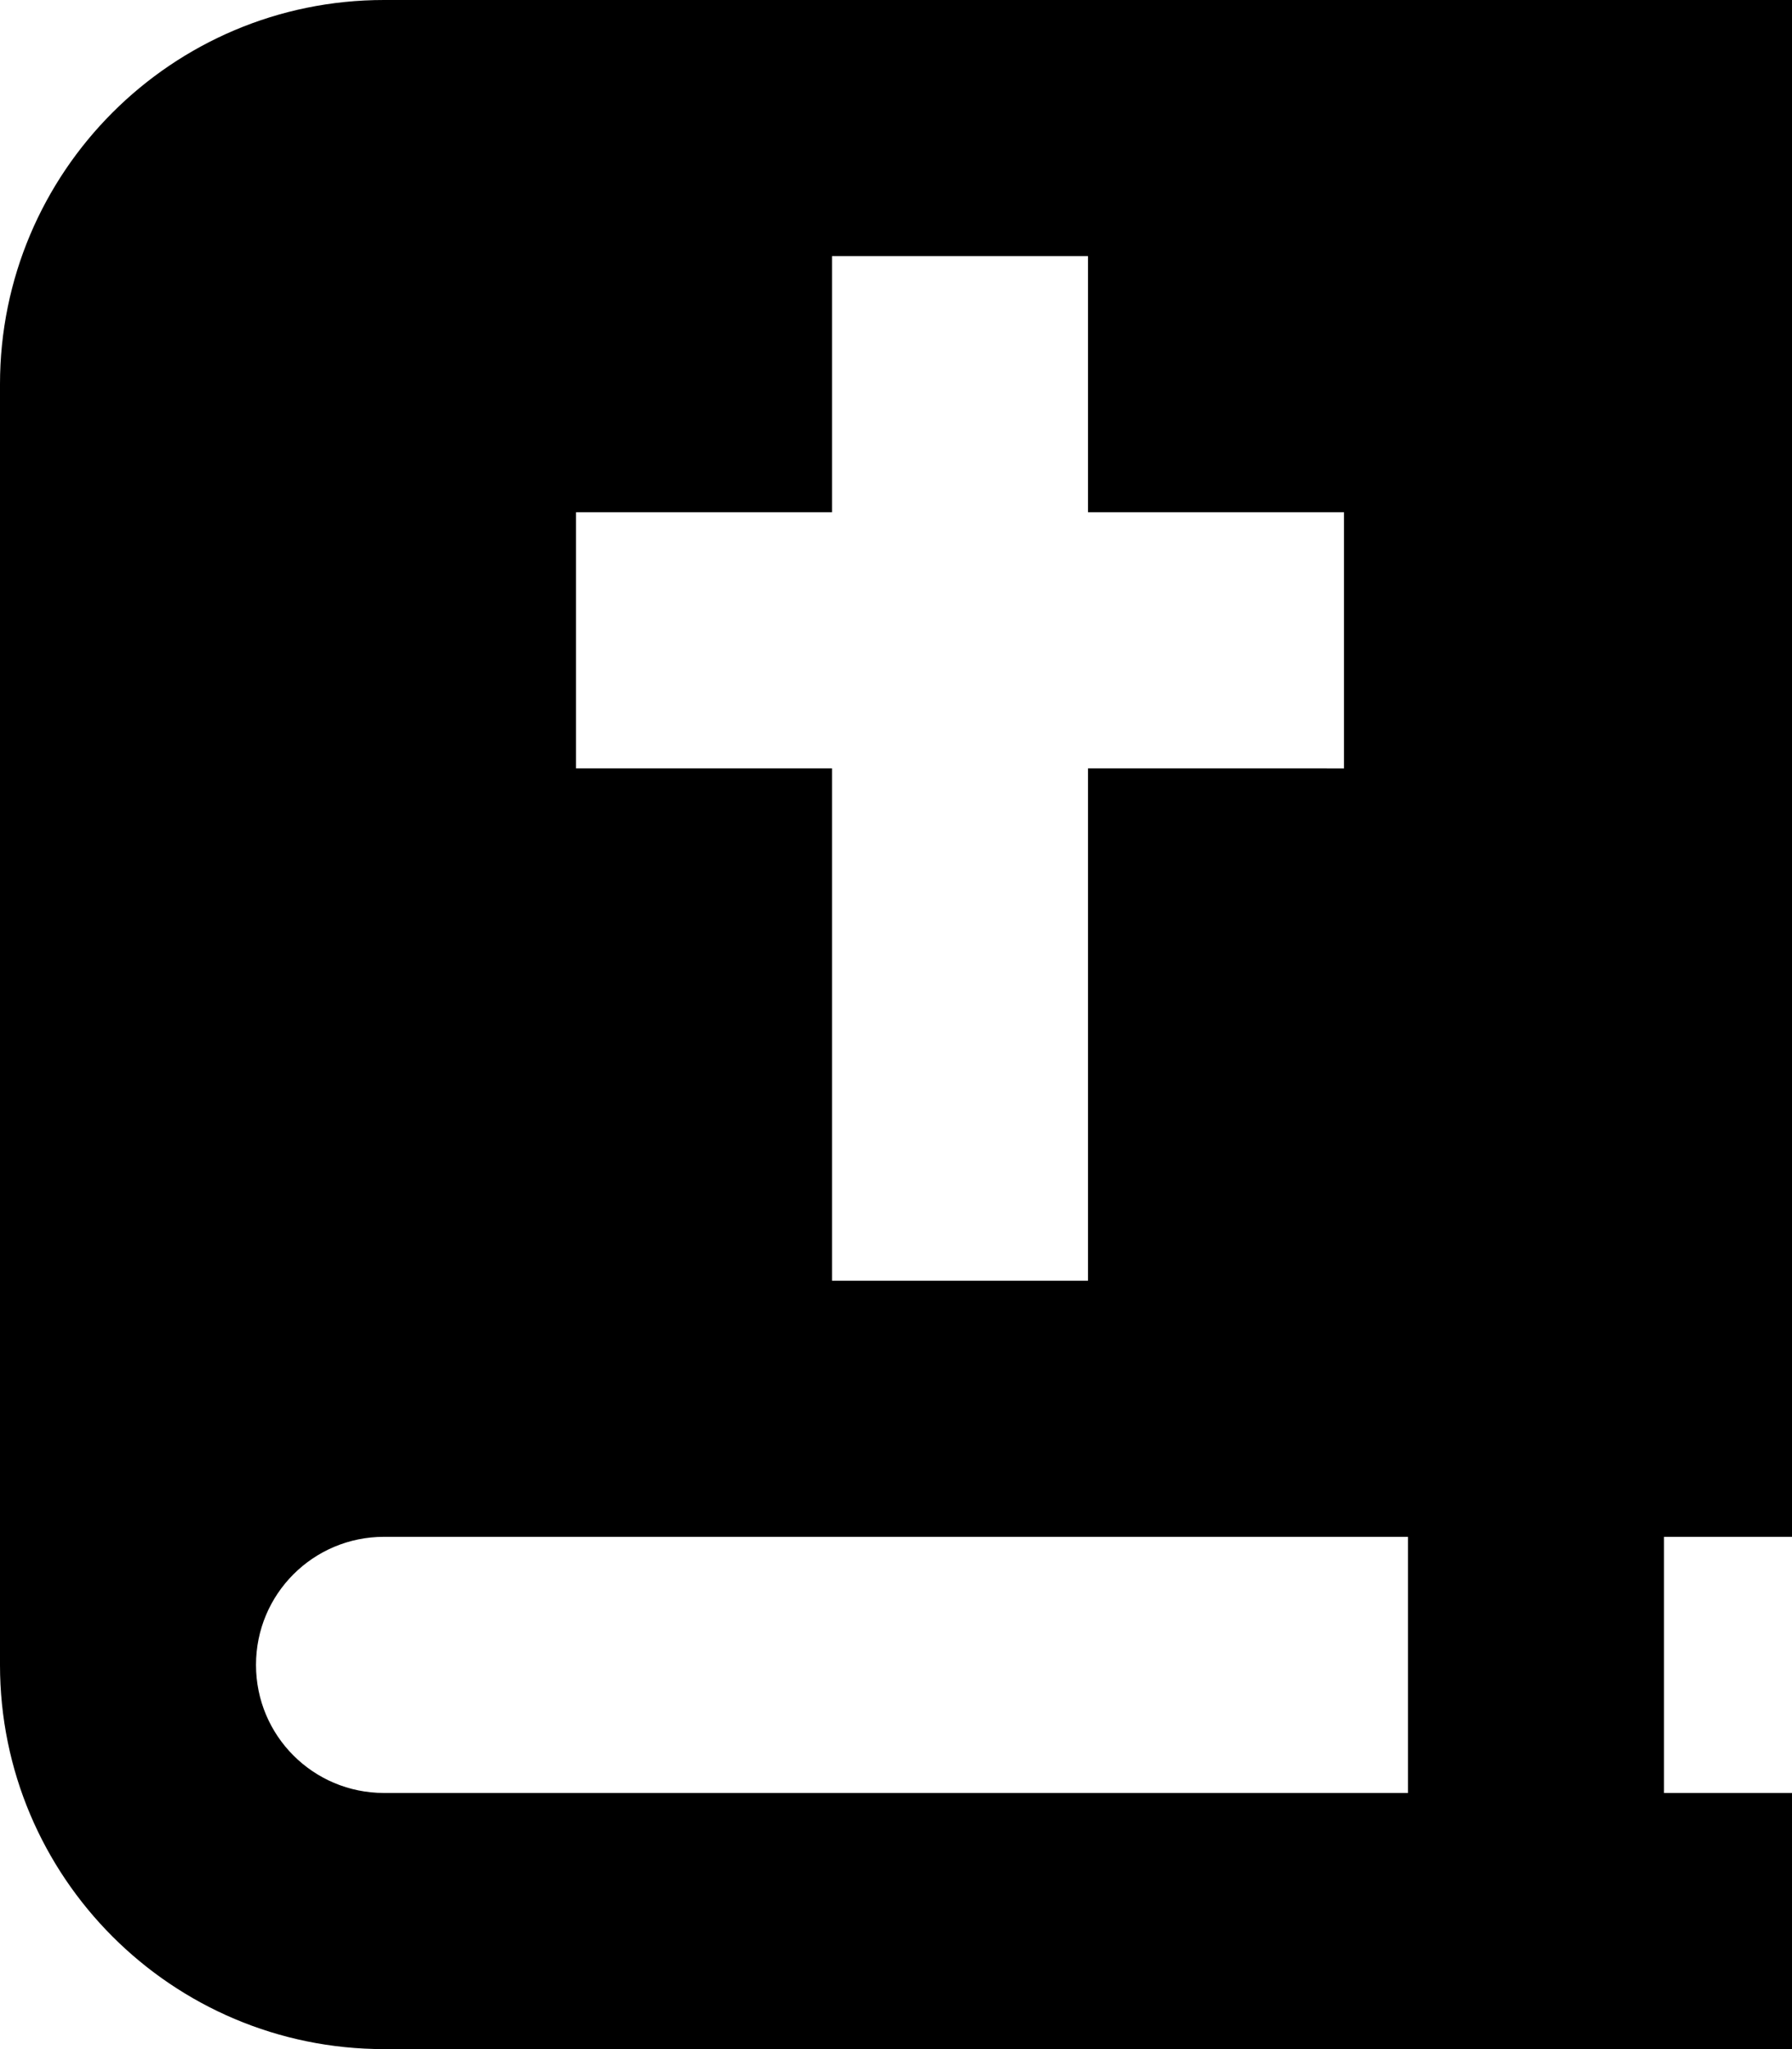 <svg xmlns="http://www.w3.org/2000/svg" viewBox="0 0 448 512" fill="currentColor" class="svgBox" id="book-bible-b-t"><path d="M96 0C43 0 0 43 0 96V416c0 53 43 96 96 96H384h32 32V448H416V384h32V0H416 384 96zm0 384H352v64H96c-17.7 0-32-14.3-32-32s14.3-32 32-32zM208 64h64v64h64v64H272V320H208V192H144V128h64V64z"/></svg>